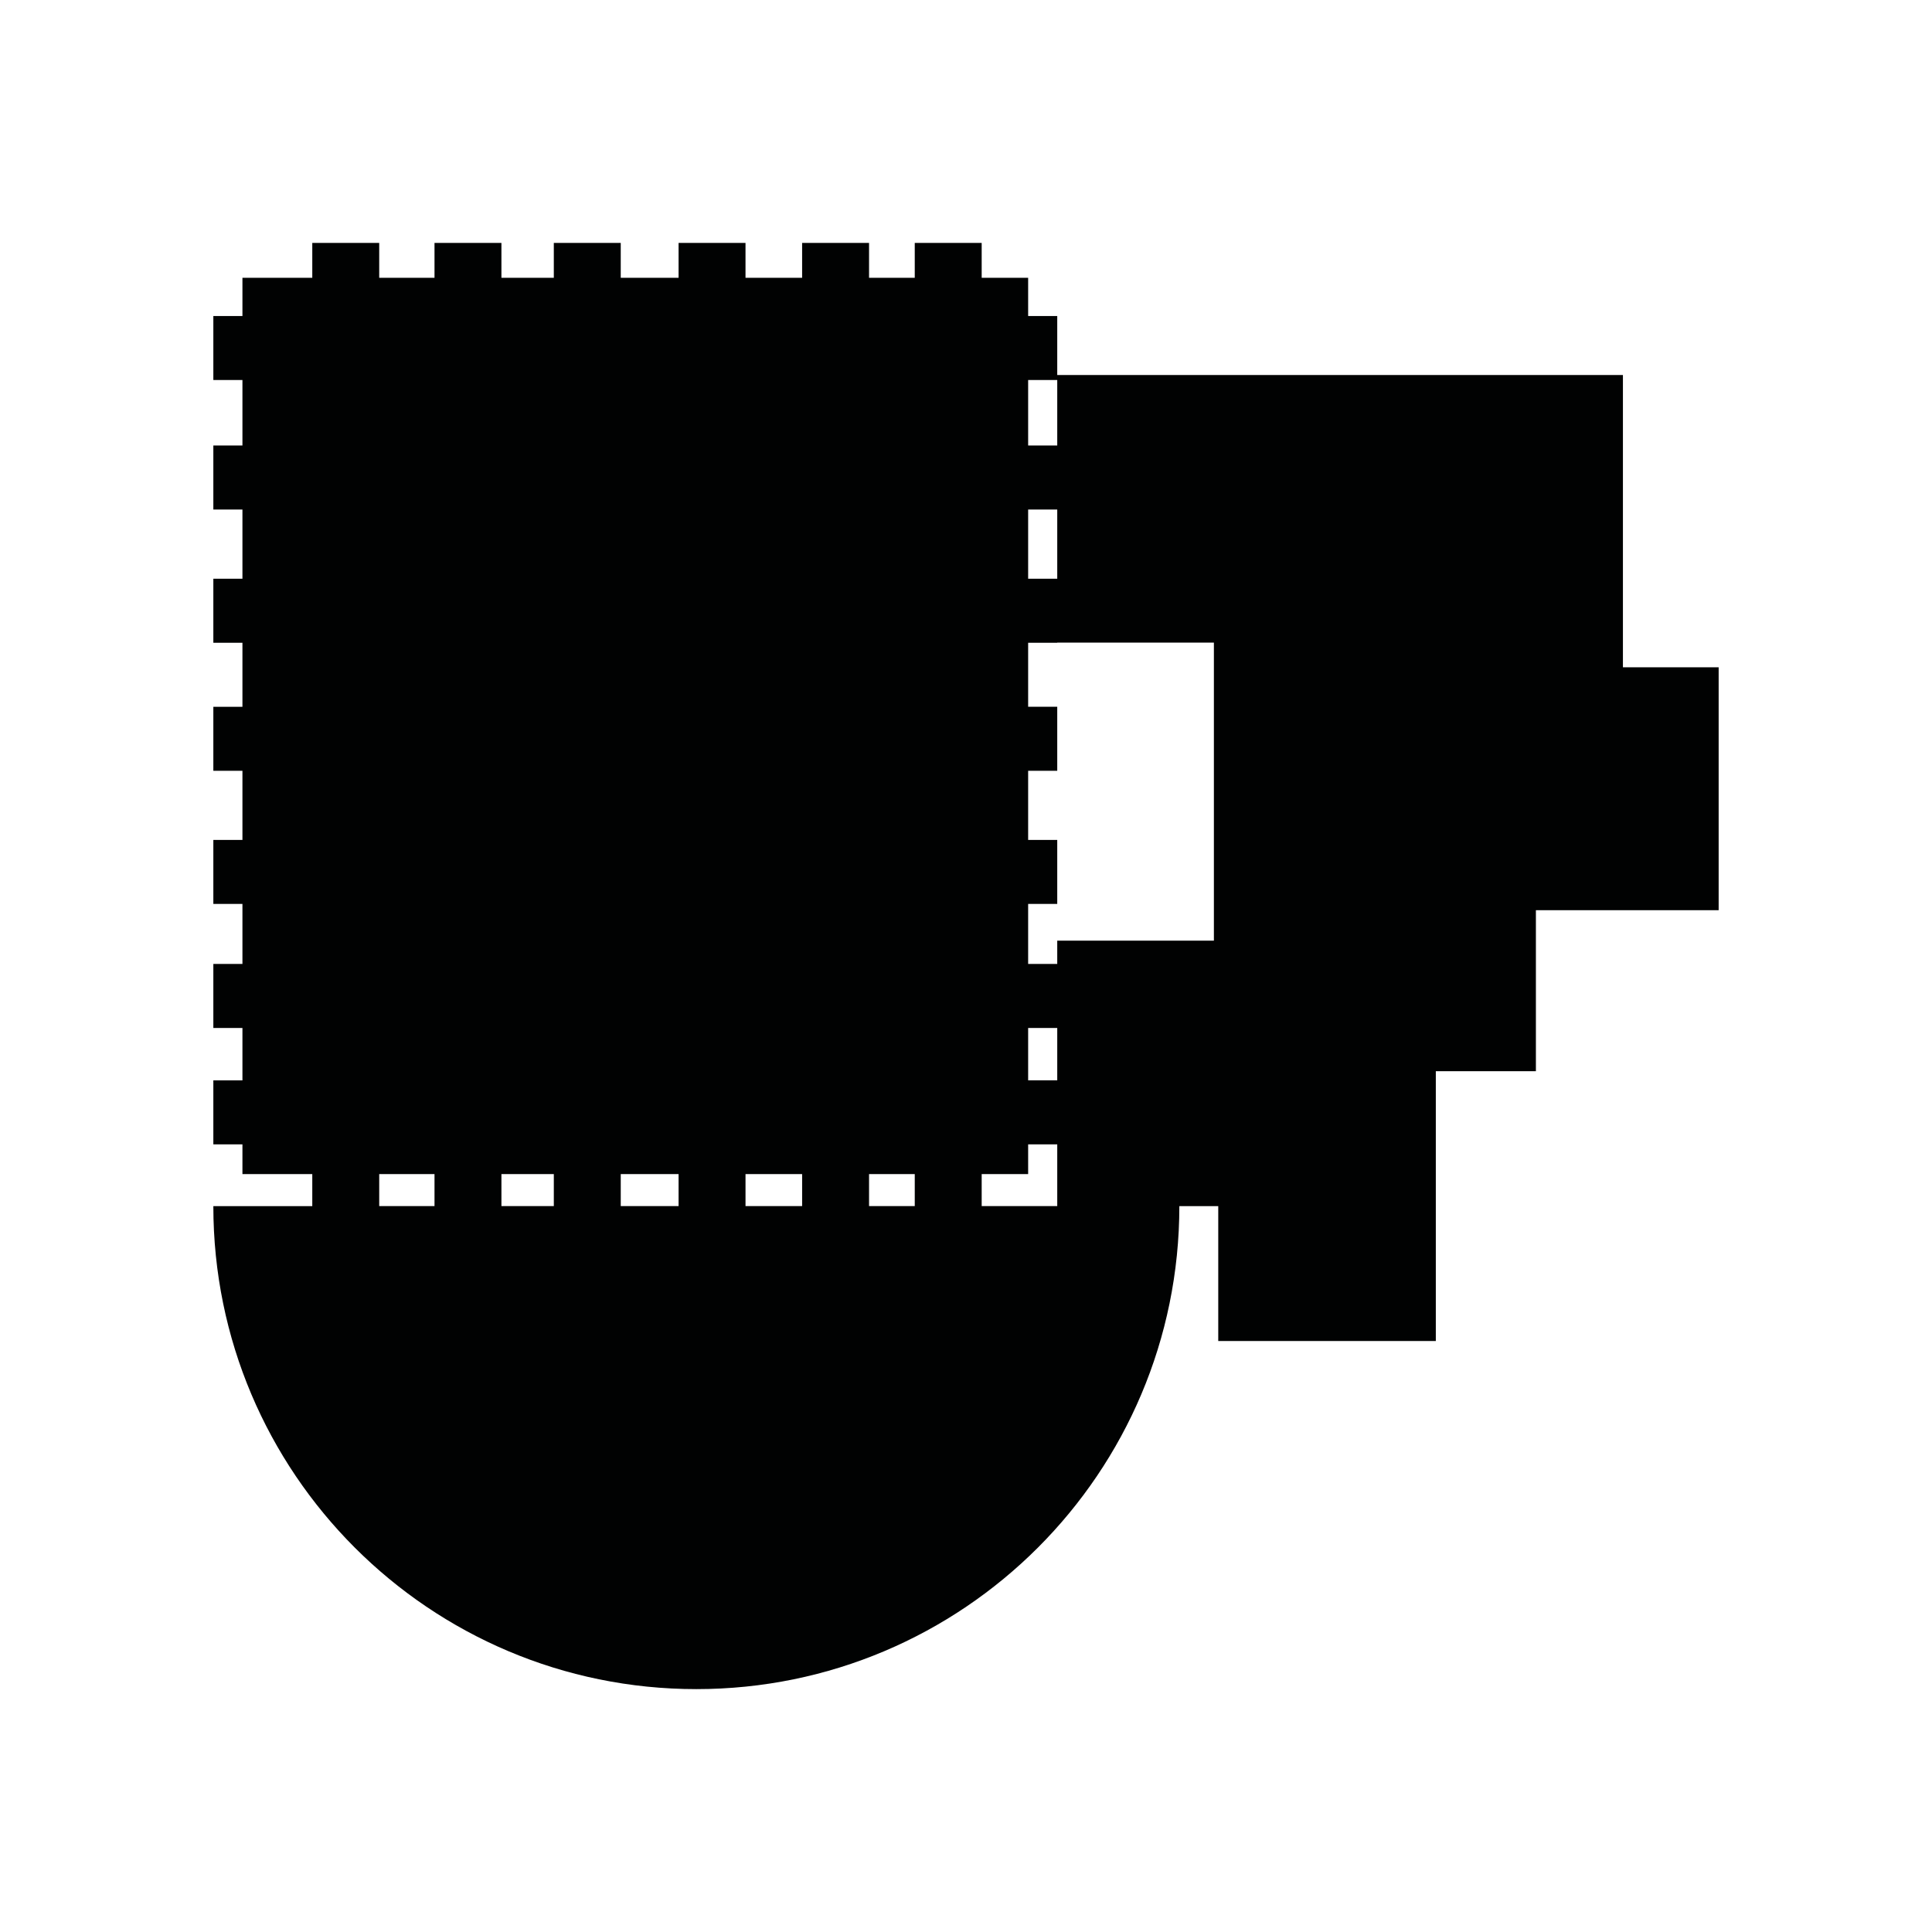 <?xml version="1.0" encoding="utf-8"?>
<!-- Generator: Adobe Illustrator 16.0.0, SVG Export Plug-In . SVG Version: 6.00 Build 0)  -->
<!DOCTYPE svg PUBLIC "-//W3C//DTD SVG 1.1//EN" "http://www.w3.org/Graphics/SVG/1.1/DTD/svg11.dtd">
<svg version="1.1" id="Calque_1" xmlns="http://www.w3.org/2000/svg" xmlns:xlink="http://www.w3.org/1999/xlink" x="0px" y="0px"
	 width="1190.551px" height="1190.551px" viewBox="0 0 1190.551 1190.551" enable-background="new 0 0 1190.551 1190.551"
	 xml:space="preserve">
<path fill="#010202" d="M1000.09,411.191V231.08H651.502v-36.348h-17.93v-23.536h-28.631v-21.519h-41.244v21.519h-28.164v-21.519
	h-41.243v21.519h-34.886v-21.519h-41.246v21.519h-35.638v-21.519h-41.245v21.519h-32.279v-21.519h-41.241v21.519h-34.072v-21.519
	h-41.246v21.519h-43.038v23.536h-17.931v39.451h17.931v40.348h-17.931v39.451h17.931v42.652h-17.931v39.448h17.931v39.453h-17.931
	v39.451h17.931v42.588h-17.931v39.453h17.931v36.986h-17.931v39.45h17.931v32.274h-17.931v39.453h17.931v18.319h43.038v19.724
	h-60.968c-0.002,164.382,133.256,297.64,297.639,297.64c164.382,0,297.64-133.258,297.64-297.64h23.969v83.124h134.074V660.11h61.67
	v-99.213h112.621V411.191H1000.09z M633.573,234.183h17.93v40.348h-17.93V234.183L633.573,234.183z M633.573,313.982h17.93v42.652
	h-17.93V313.982L633.573,313.982z M633.573,633.465h17.93v32.273h-17.93V633.465L633.573,633.465z M233.682,743.235v-19.724h34.072
	v19.724H233.682z M308.997,743.235v-19.724h32.279v19.724H308.997z M382.521,743.235v-19.724h35.638v19.724H382.521z
	 M459.405,743.235v-19.724h34.886v19.724H459.405z M535.534,743.235v-19.724h28.164v19.724H535.534z M604.942,743.235v-19.724
	h28.631v-18.319h17.93v38.043H604.942z M748.035,579.667h-96.533v14.348h-17.93v-36.986h17.93v-39.453h-17.93v-42.589h17.93v-39.451
	h-17.93v-39.453h17.93v-0.095h96.533V579.667z"/>
</svg>
